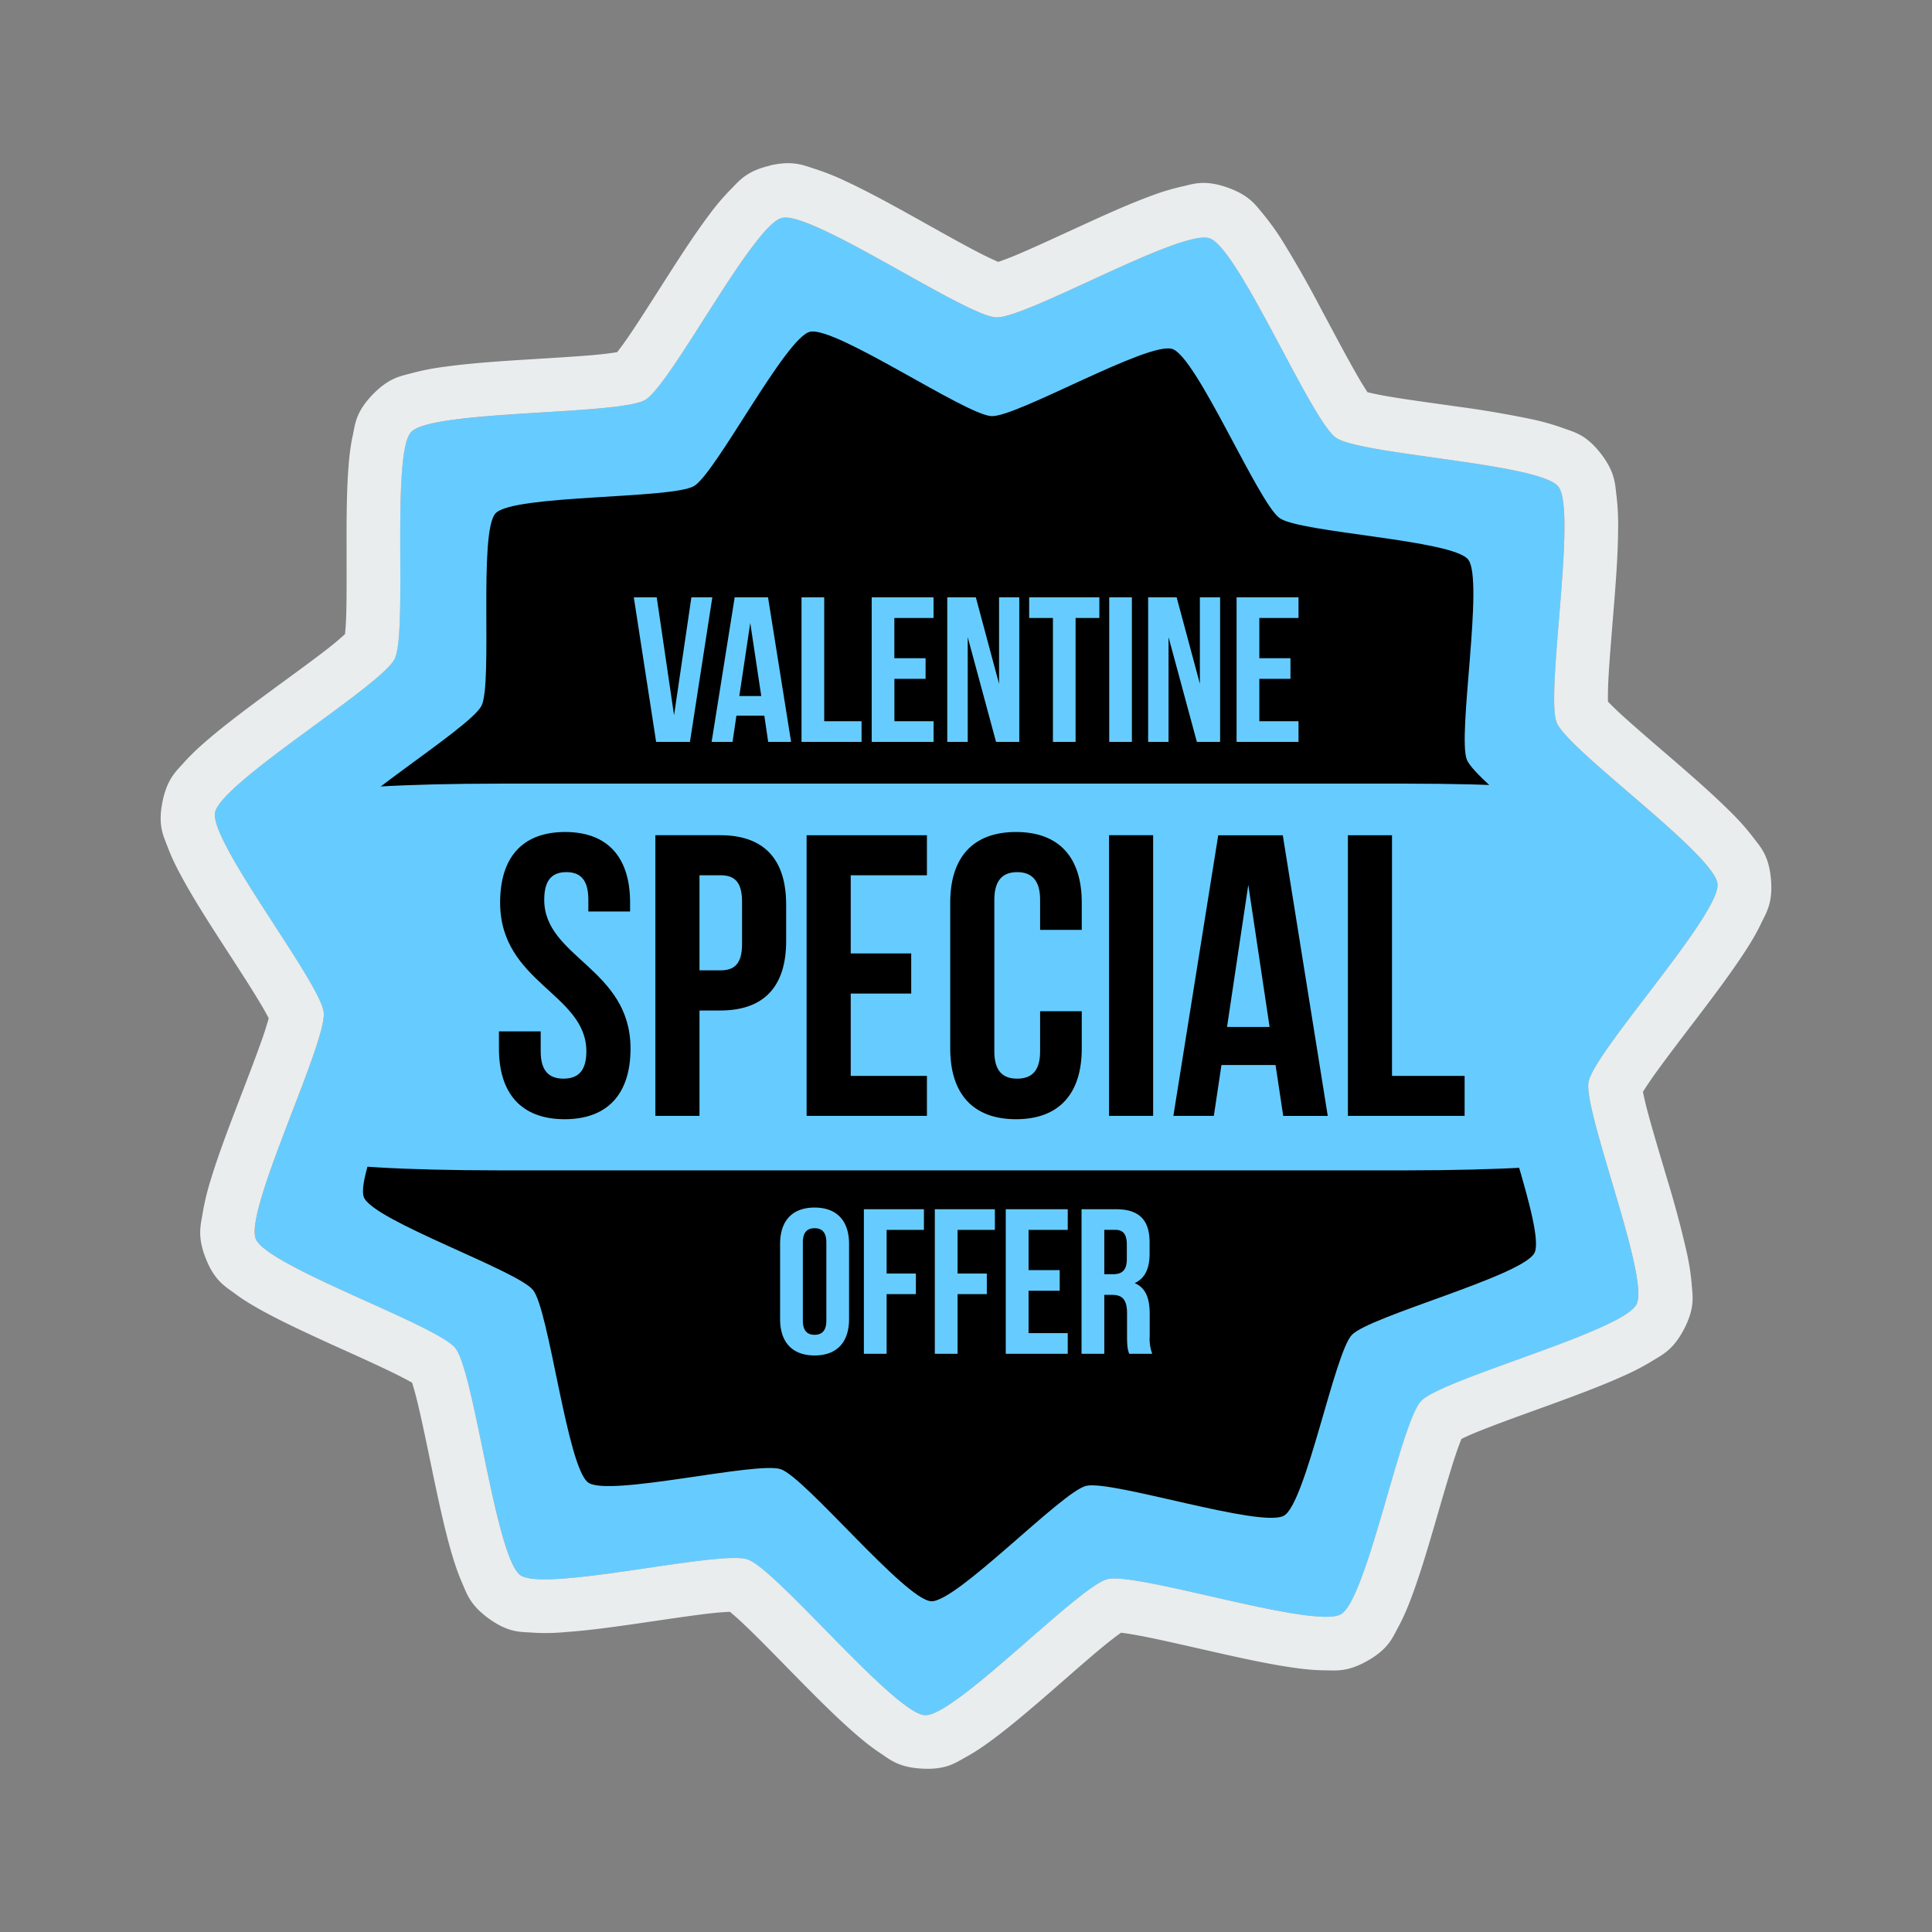 <svg id="SvgjsSvg1001" width="288" height="288" xmlns="http://www.w3.org/2000/svg" version="1.1" xmlns:xlink="http://www.w3.org/1999/xlink" xmlns:svgjs="http://svgjs.com/svgjs"><rect width="100%" height="100%" fill="#808080" stroke="none"/><defs id="SvgjsDefs1002"></defs><g id="SvgjsG1008"><svg xmlns="http://www.w3.org/2000/svg" viewBox="0 0 36 36" width="288" height="288"><path fill="#66ccff" d="M24.988 30.08c-.498.282-3.794-.79-4.35-.656-.536.13-2.852 2.566-3.403 2.536-.57-.03-2.764-2.715-3.304-2.902-.522-.18-3.787.616-4.234.293-.464-.335-.858-3.778-1.211-4.228-.341-.434-3.52-1.529-3.72-2.042-.21-.533 1.321-3.643 1.267-4.212-.053-.55-2.134-3.189-2.026-3.73.112-.56 3.081-2.35 3.343-2.857.253-.49-.071-3.836.312-4.233.398-.411 3.863-.31 4.358-.597.478-.276 2.014-3.265 2.551-3.392.557-.13 3.417 1.827 3.988 1.854.551.026 3.46-1.658 3.98-1.474.54.19 1.887 3.384 2.353 3.716.45.32 3.807.475 4.145.911.35.452-.242 3.867-.03 4.398.206.512 2.947 2.458 2.995 3.008.05.57-2.294 3.122-2.402 3.684-.105.542 1.149 3.66.892 4.15-.265.505-3.618 1.385-4.012 1.8-.38.399-1.013 3.7-1.492 3.973z" class="colorfc0 svgShape"></path><path fill="#000000" d="M23.925 28.242c-.422.24-3.216-.67-3.687-.555-.455.11-2.419 2.175-2.886 2.15-.484-.026-2.344-2.302-2.802-2.46-.442-.154-3.21.522-3.59.248-.392-.284-.726-3.204-1.026-3.585-.29-.368-2.984-1.296-3.154-1.732-.177-.45 1.12-3.088 1.074-3.57-.044-.466-1.809-2.704-1.717-3.163.095-.475 2.612-1.992 2.834-2.422.214-.416-.06-3.253.265-3.59.337-.348 3.274-.263 3.694-.505.405-.234 1.708-2.769 2.163-2.876.472-.11 2.897 1.549 3.382 1.572.467.022 2.933-1.406 3.374-1.25.457.162 1.6 2.87 1.995 3.15.38.272 3.228.403 3.514.773.297.383-.205 3.279-.025 3.729.174.434 2.498 2.084 2.54 2.55.042.483-1.946 2.647-2.038 3.123-.088.46.974 3.104.757 3.518-.225.43-3.068 1.176-3.402 1.527-.323.338-.858 3.137-1.265 3.368z" class="colord31206 svgShape"></path><path fill="#66ccff" d="M9.297 14.602h16.91c1.752 0 3.163.084 3.163.187l1.085 1.872-1.788 2.562.703 2.398c.03.1-1.41.187-3.163.187H9.297c-1.753 0-3.164-.083-3.164-.187v-6.832c0-.104 1.411-.187 3.164-.187z" class="colorfc0 svgShape"></path><path fill="#000000" d="M8.527 1033.858c-.8 0-1.211.478-1.211 1.315 0 1.495 1.607 1.697 1.607 2.773 0 .374-.164.508-.426.508-.261 0-.425-.134-.425-.508v-.373h-.778v.32c0 .838.418 1.317 1.225 1.317.807 0 1.227-.48 1.227-1.316 0-1.495-1.608-1.696-1.608-2.772 0-.374.15-.516.412-.516s.41.142.41.516v.217h.778v-.166c0-.837-.412-1.315-1.211-1.315zm8.402 0c-.807 0-1.226.478-1.226 1.315v2.72c0 .838.419 1.317 1.226 1.317.807 0 1.225-.48 1.225-1.316v-.696h-.776v.748c0 .374-.166.508-.427.508-.262 0-.426-.134-.426-.508v-2.824c0-.374.164-.516.426-.516.261 0 .427.142.427.516v.56h.776v-.51c0-.836-.418-1.314-1.225-1.314zm-6.72.06v5.23h.822v-1.964h.388c.822 0 1.227-.456 1.227-1.293v-.68c0-.837-.405-1.293-1.227-1.293h-1.21zm2.818 0v5.23h2.242v-.745h-1.42v-1.534h1.127v-.748h-1.127v-1.457h1.42v-.746h-2.242zm5.635 0v5.23h.822v-5.23h-.822zm2.035 0-.836 5.23h.754l.142-.948h1.008l.143.949h.83l-.838-5.23h-1.203zm2.416 0v5.23h2.175v-.745h-1.353v-4.485h-.822zm-12.082.746h.388c.262 0 .405.12.405.495v.785c0 .373-.143.492-.405.492h-.388v-1.772zm10.226.18.397 2.647h-.793l.396-2.647z" font-family="Bebas Neue" font-size="7.474" font-weight="700" letter-spacing="0" word-spacing="0" style="line-height:125%;-inkscape-font-specification:'Bebas Neue Bold'" transform="translate(2.003 -1018.355)" class="colord31206 svgShape"></path><path fill="#66ccff" d="m9.807 1029.485.416 2.694h.63l.417-2.694h-.39l-.323 2.198-.323-2.198h-.427zm1.88 0-.43 2.694h.39l.072-.489h.52l.072.489h.427l-.43-2.694h-.62zm1.245 0v2.694h1.119v-.385h-.696v-2.309h-.423zm1.308 0v2.694h1.153v-.385h-.73v-.79h.581v-.384h-.582v-.75h.73v-.385H14.24zm1.408 0v2.694h.381v-1.952l.528 1.952h.433v-2.694h-.377v1.612l-.433-1.612h-.532zm1.526 0v.385h.443v2.309h.422v-2.309h.443v-.385h-1.308zm1.492 0v2.694h.422v-2.694h-.422zm.725 0v2.694h.38v-1.952l.528 1.952h.433v-2.694h-.377v1.612l-.433-1.612h-.531zm1.648 0v2.694h1.154v-.385h-.73v-.79h.58v-.384h-.58v-.75h.73v-.385H21.04zm-9.062.477.205 1.363h-.409l.204-1.363zm1.199 10.894c-.416 0-.643.247-.643.678v1.4c0 .431.227.678.643.678.415 0 .642-.247.642-.678v-1.4c0-.43-.227-.678-.642-.678zm.918.031v2.694h.424v-1.112h.545v-.384h-.545v-.813h.695v-.385h-1.12zm1.322 0v2.694h.424v-1.112h.545v-.384h-.545v-.813h.695v-.385h-1.119zm1.322 0v2.694h1.155v-.385h-.73v-.79h.58v-.384h-.58v-.75h.73v-.385h-1.155zm1.412 0v2.694h.424v-1.098h.147c.192 0 .277.093.277.344v.422c0 .219.016.262.04.332h.429a.799.799 0 0 1-.047-.328v-.414c0-.281-.068-.486-.28-.575.19-.088.278-.27.278-.547v-.21c0-.416-.19-.62-.629-.62h-.639zm-4.974.354c.134 0 .219.073.219.265v1.455c0 .193-.085.266-.22.266-.134 0-.218-.073-.218-.266v-1.455c0-.192.084-.265.219-.265zm5.398.03h.205c.15 0 .215.086.215.278v.266c0 .215-.096.283-.254.283h-.166v-.826z" font-family="Bebas Neue" font-size="3.847" font-weight="700" letter-spacing="0" word-spacing="0" style="line-height:125%;-inkscape-font-specification:'Bebas Neue Bold'" transform="translate(2.003 -1018.355)" class="colorfc0 svgShape"></path><path fill="#e9eded" style="line-height:normal;text-indent:0;text-align:start;text-decoration-line:none;text-decoration-style:solid;text-decoration-color:#000;text-transform:none;block-progression:tb;isolation:auto;mix-blend-mode:normal" d="M12.623 5.035a1.595 1.595 0 0 0-.283.043v.002c-.444.104-.573.288-.723.438a4.36 4.36 0 0 0-.406.478c-.26.346-.525.754-.783 1.158-.259.404-.51.803-.711 1.098-.09.131-.163.23-.22.303a5.922 5.922 0 0 1-.405.05c-.37.034-.86.061-1.354.092-.494.031-.993.067-1.433.127a4.71 4.71 0 0 0-.631.121c-.207.057-.423.081-.733.4-.316.328-.326.551-.37.759-.046.207-.067.409-.083.625-.031.431-.034.916-.033 1.396 0 .48.004.951-.006 1.309-.004.16-.014.282-.023.375a5.667 5.667 0 0 1-.31.261c-.294.23-.69.515-1.089.809-.399.294-.8.592-1.138.88-.17.145-.323.284-.465.444-.143.16-.313.298-.4.734-.09.447.023.64.097.838.074.199.164.379.268.569.206.38.466.788.726 1.191.26.403.519.798.703 1.104.083.136.144.245.186.328a6.01 6.01 0 0 1-.123.388c-.123.352-.3.807-.477 1.27-.177.463-.354.932-.482 1.357a4.677 4.677 0 0 0-.15.625c-.034.212-.104.418.058.832.166.424.367.526.537.653.17.127.344.23.533.334.38.207.82.41 1.256.61.437.197.867.39 1.188.548.142.07.252.127.332.174.03.094.067.227.107.394.087.362.184.84.285 1.325.102.485.206.974.328 1.402.062.214.125.411.211.607.087.196.14.408.5.668.37.267.594.245.805.26.212.015.413.01.629-.01.432-.03.91-.097 1.385-.166.474-.069.942-.14 1.297-.181.158-.018.282-.026.375-.03.076.063.179.153.302.272.269.257.608.608.955.96.348.354.702.709 1.036 1.003.167.146.327.278.505.396.179.118.338.267.782.291.454.025.63-.113.816-.215.186-.101.352-.218.526-.347.346-.259.714-.575 1.076-.889.361-.314.715-.628.992-.854.124-.1.223-.175.299-.228.098.012.232.034.4.066.365.071.841.182 1.324.291.484.11.973.217 1.412.284.22.033.425.057.64.06.213 0 .429.042.816-.178.395-.224.468-.437.57-.623.101-.186.178-.371.254-.574.151-.405.29-.87.424-1.33.134-.46.264-.914.375-1.254.049-.151.092-.268.127-.353.088-.043.213-.1.373-.162.345-.138.805-.302 1.271-.471.466-.17.936-.344 1.342-.526a4.69 4.69 0 0 0 .57-.294c.182-.114.383-.196.59-.59.211-.404.16-.62.145-.832a4.404 4.404 0 0 0-.098-.623 19.457 19.457 0 0 0-.361-1.348c-.136-.46-.273-.91-.364-1.256a5.648 5.648 0 0 1-.086-.365c.052-.084.129-.2.229-.34.216-.302.514-.69.814-1.084.3-.394.6-.796.844-1.168.122-.186.229-.363.32-.557.092-.193.217-.371.178-.814-.04-.454-.203-.608-.33-.777a4.39 4.39 0 0 0-.418-.471c-.306-.306-.67-.626-1.033-.94-.363-.313-.723-.62-.986-.86a5.698 5.698 0 0 1-.27-.26c-.002-.1 0-.237.008-.409.019-.37.062-.858.101-1.351.04-.494.077-.993.08-1.438a4.639 4.639 0 0 0-.03-.64c-.028-.213-.02-.432-.292-.784-.279-.36-.5-.4-.7-.474a4.387 4.387 0 0 0-.605-.17 19.271 19.271 0 0 0-1.376-.233c-.475-.068-.943-.13-1.295-.191a5.267 5.267 0 0 1-.372-.076 6.06 6.06 0 0 1-.21-.346c-.185-.322-.413-.755-.647-1.191a20.79 20.79 0 0 0-.709-1.252 4.675 4.675 0 0 0-.373-.524c-.138-.164-.249-.351-.668-.5-.429-.152-.637-.067-.844-.021a4.377 4.377 0 0 0-.601.183c-.406.15-.848.35-1.283.55-.436.199-.865.4-1.194.538a5.418 5.418 0 0 1-.351.135 5.752 5.752 0 0 1-.368-.176c-.33-.17-.754-.411-1.187-.652-.433-.241-.872-.482-1.275-.67a4.636 4.636 0 0 0-.596-.238c-.154-.048-.302-.114-.549-.102Zm-.055 1.018c.557-.131 3.418 1.826 3.989 1.853.55.027 3.46-1.657 3.98-1.472.54.19 1.886 3.383 2.352 3.714.45.32 3.808.476 4.146.913.35.451-.244 3.865-.031 4.396.205.512 2.947 2.458 2.996 3.008.05.57-2.294 3.124-2.402 3.685-.105.542 1.148 3.66.892 4.149-.265.506-3.619 1.387-4.013 1.8-.381.4-1.013 3.7-1.493 3.973-.497.283-3.794-.789-4.35-.654-.535.13-2.85 2.565-3.402 2.535-.57-.031-2.764-2.715-3.304-2.902-.522-.18-3.787.616-4.235.293-.463-.335-.857-3.78-1.21-4.229-.342-.433-3.52-1.527-3.721-2.04-.21-.533 1.322-3.645 1.267-4.214-.052-.549-2.133-3.187-2.025-3.728.112-.56 3.082-2.35 3.344-2.858.252-.49-.071-3.837.312-4.234.398-.411 3.862-.31 4.358-.596.477-.276 2.013-3.266 2.55-3.392Z" color="#000" font-family="sans-serif" font-weight="400" overflow="visible" transform="translate(2.003 -1.993)" class="colore9eded svgShape"></path></svg></g></svg>